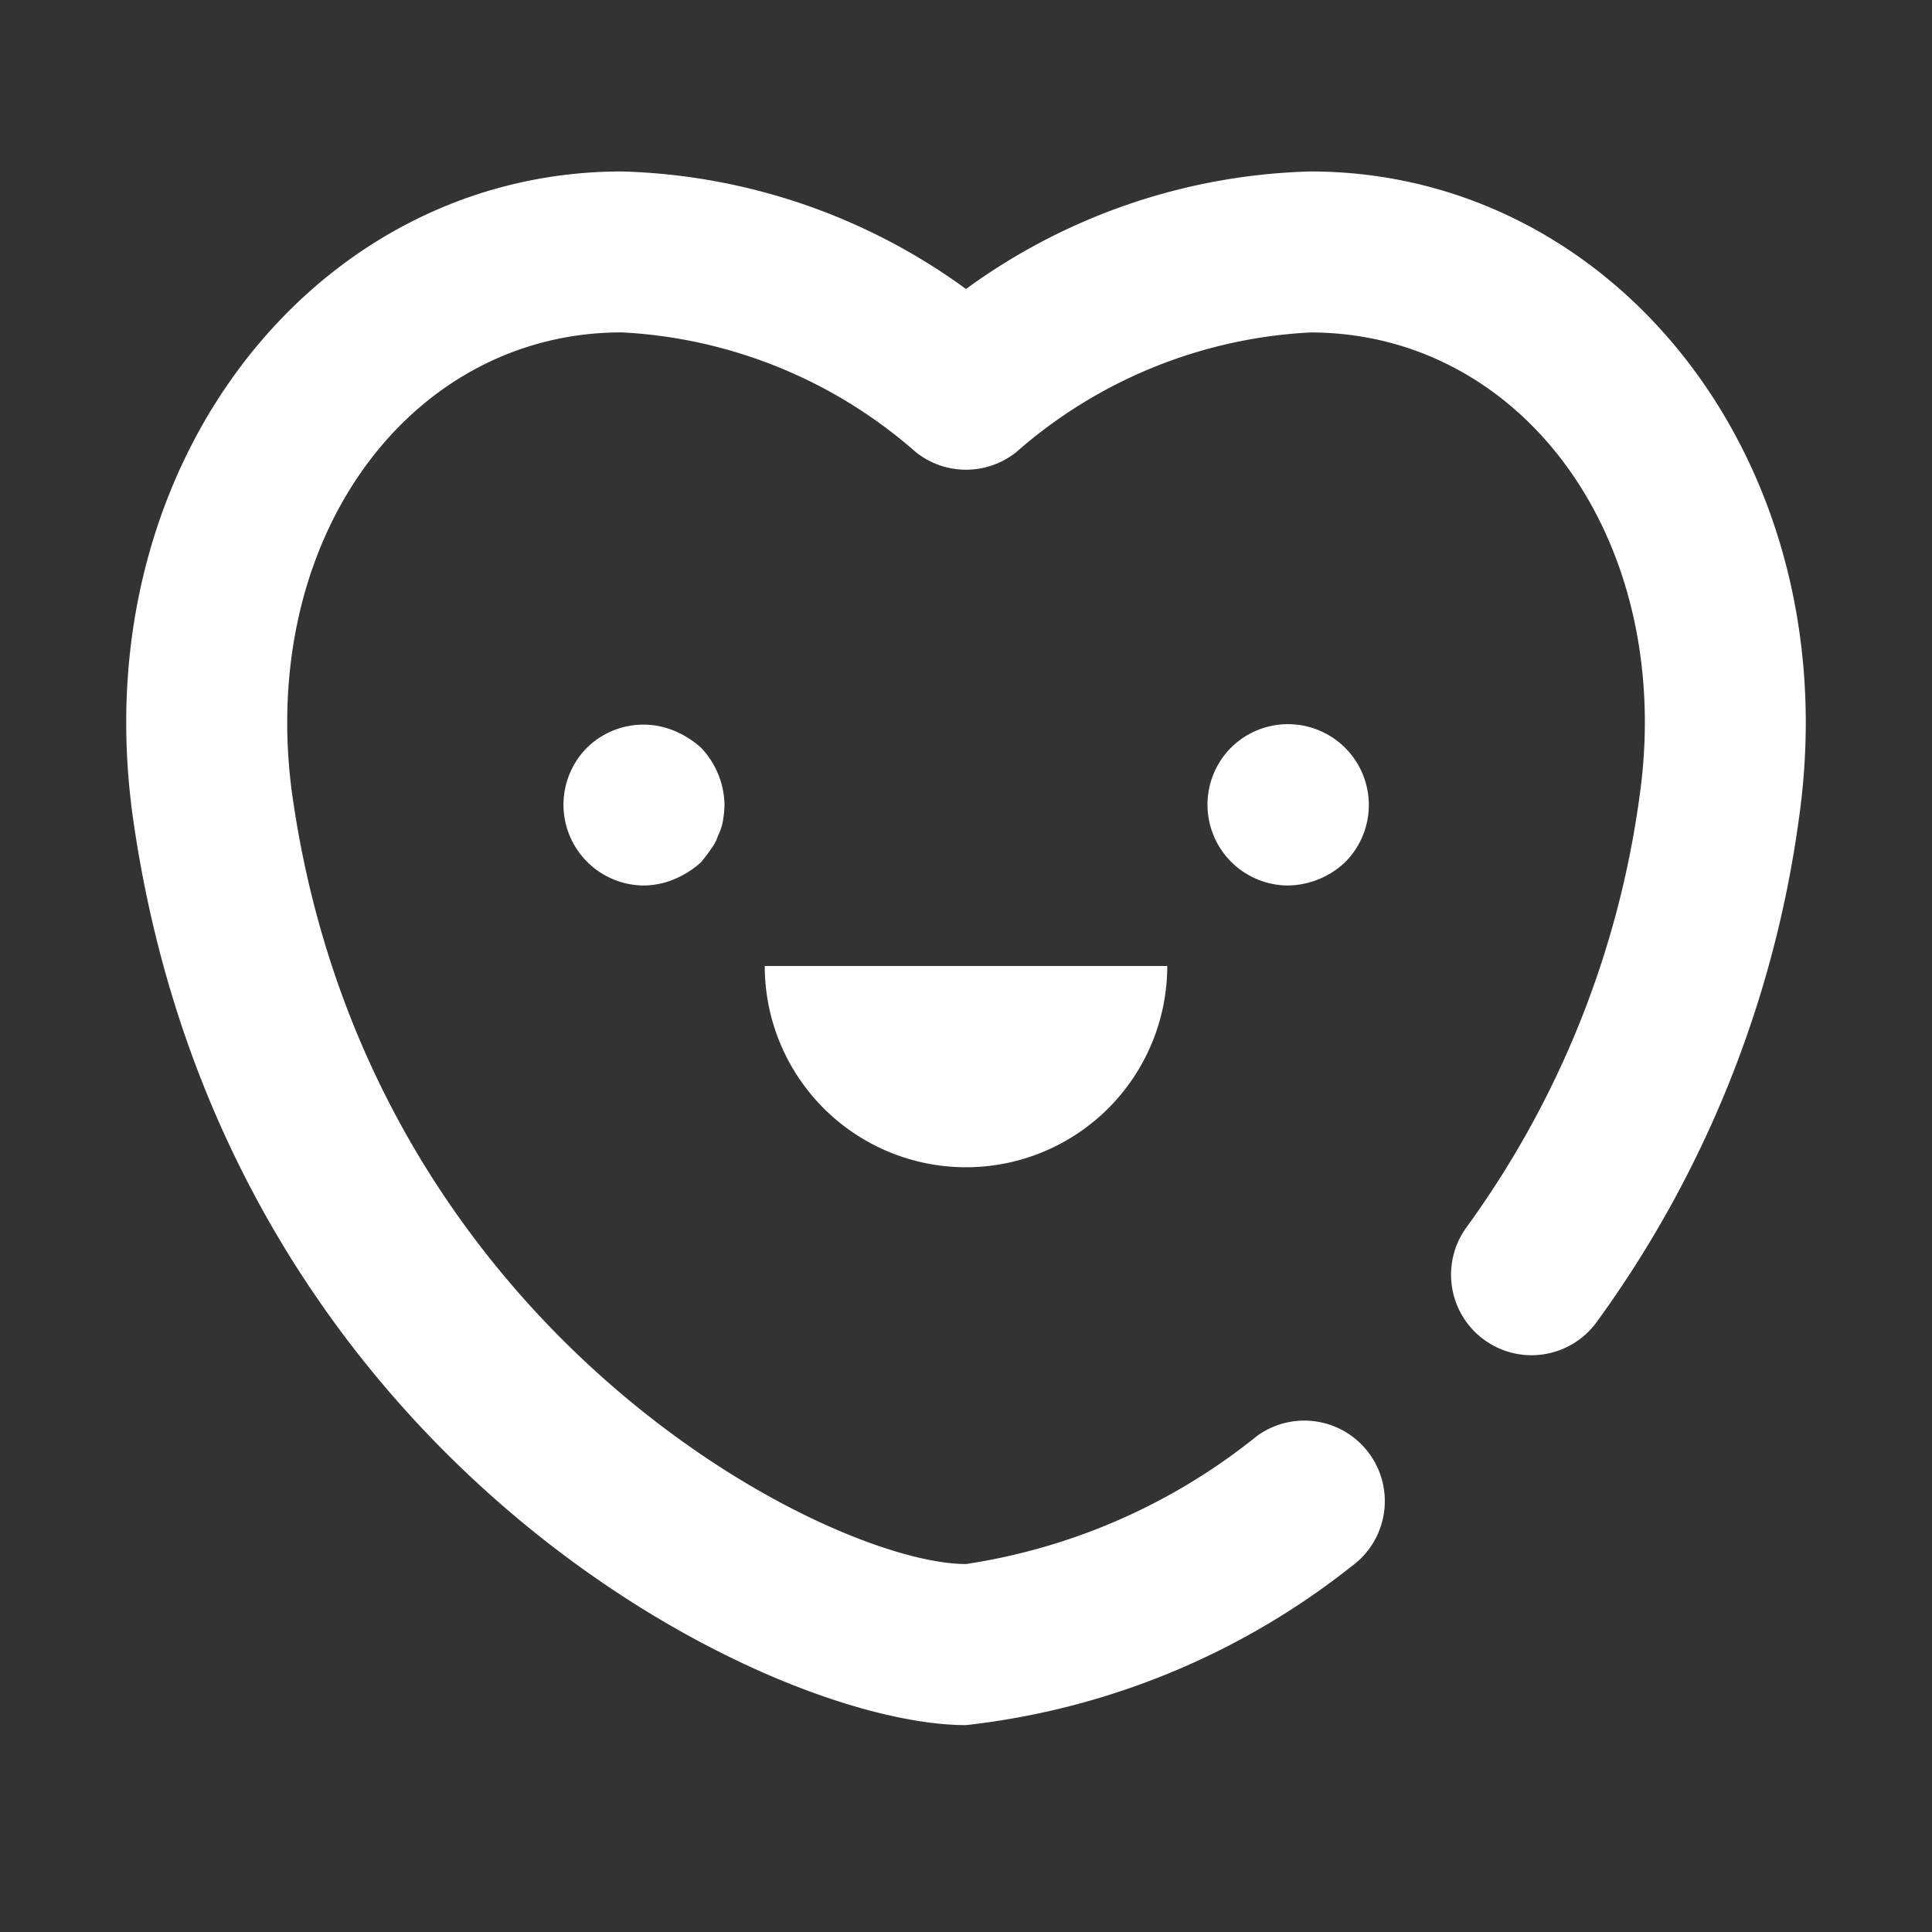 <svg width="24" height="24" xmlns="http://www.w3.org/2000/svg">
 <rect width="100%" height="100%" fill="#333333" stroke="none"/>
 <title/>

 <g>
  <title>background</title>
  <rect fill="none" id="canvas_background" height="402" width="582" y="-1" x="-1"/>
 </g>
 <g>
  <title>Layer 1</title>
  <path d="M12,21.43c-2.487,0-9.217-3.348-10.346-11.254a8.508,8.508,0,0,1-.086-1.201c0-3.838,2.704-6.845,6.155-6.845A7.597,7.597,0,0,1,12,3.59a7.597,7.597,0,0,1,4.277-1.46c3.452,0,6.155,3.006,6.155,6.845a8.468,8.468,0,0,1-.086,1.2,13.769,13.769,0,0,1-2.513,6.25,1,1,0,1,1-1.615-1.18,11.796,11.796,0,0,0,2.149-5.353,6.571,6.571,0,0,0,.066-.917c0-2.762-1.787-4.845-4.155-4.845a5.993,5.993,0,0,0-3.653,1.486 1.0 1,0,0,1-1.249,0A5.992,5.992,0,0,0,7.723,4.129c-2.369,0-4.155,2.083-4.155,4.845a6.538,6.538,0,0,0,.065.918c.953,6.668,6.678,9.537,8.367,9.537a7.549,7.549,0,0,0,3.615-1.591A1.0 1,0,1,1,16.79,19.457,9.381,9.381,0,0,1,12,21.43Z" fill="#fff"/>
    <path d="M8,11a1.004,1.004,0,0,1-.71-1.71.999.999,0,0,1,1.09-.21A1.157,1.157,0,0,1,8.71,9.29,1.053,1.053,0,0,1,9,10a1.393,1.393,0,0,1-.02.2.653.653,0,0,1-.06.18.554.554,0,0,1-.09.17c-.04.06-.08.11-.12.16a1.166,1.166,0,0,1-.33.21A1.0 1,0,0,1,8,11Z" fill="#fff"/>
    <path d="M16,11a1.004,1.004,0,0,1-.71-1.71,1.004,1.004,0,0,1,1.42,1.42A1.054,1.054,0,0,1,16,11Z" fill="#fff"/>
    <path d="M14.5,12a2.5,2.5,0,0,1-5,0Z" fill="#fff"/>
 </g>
</svg>